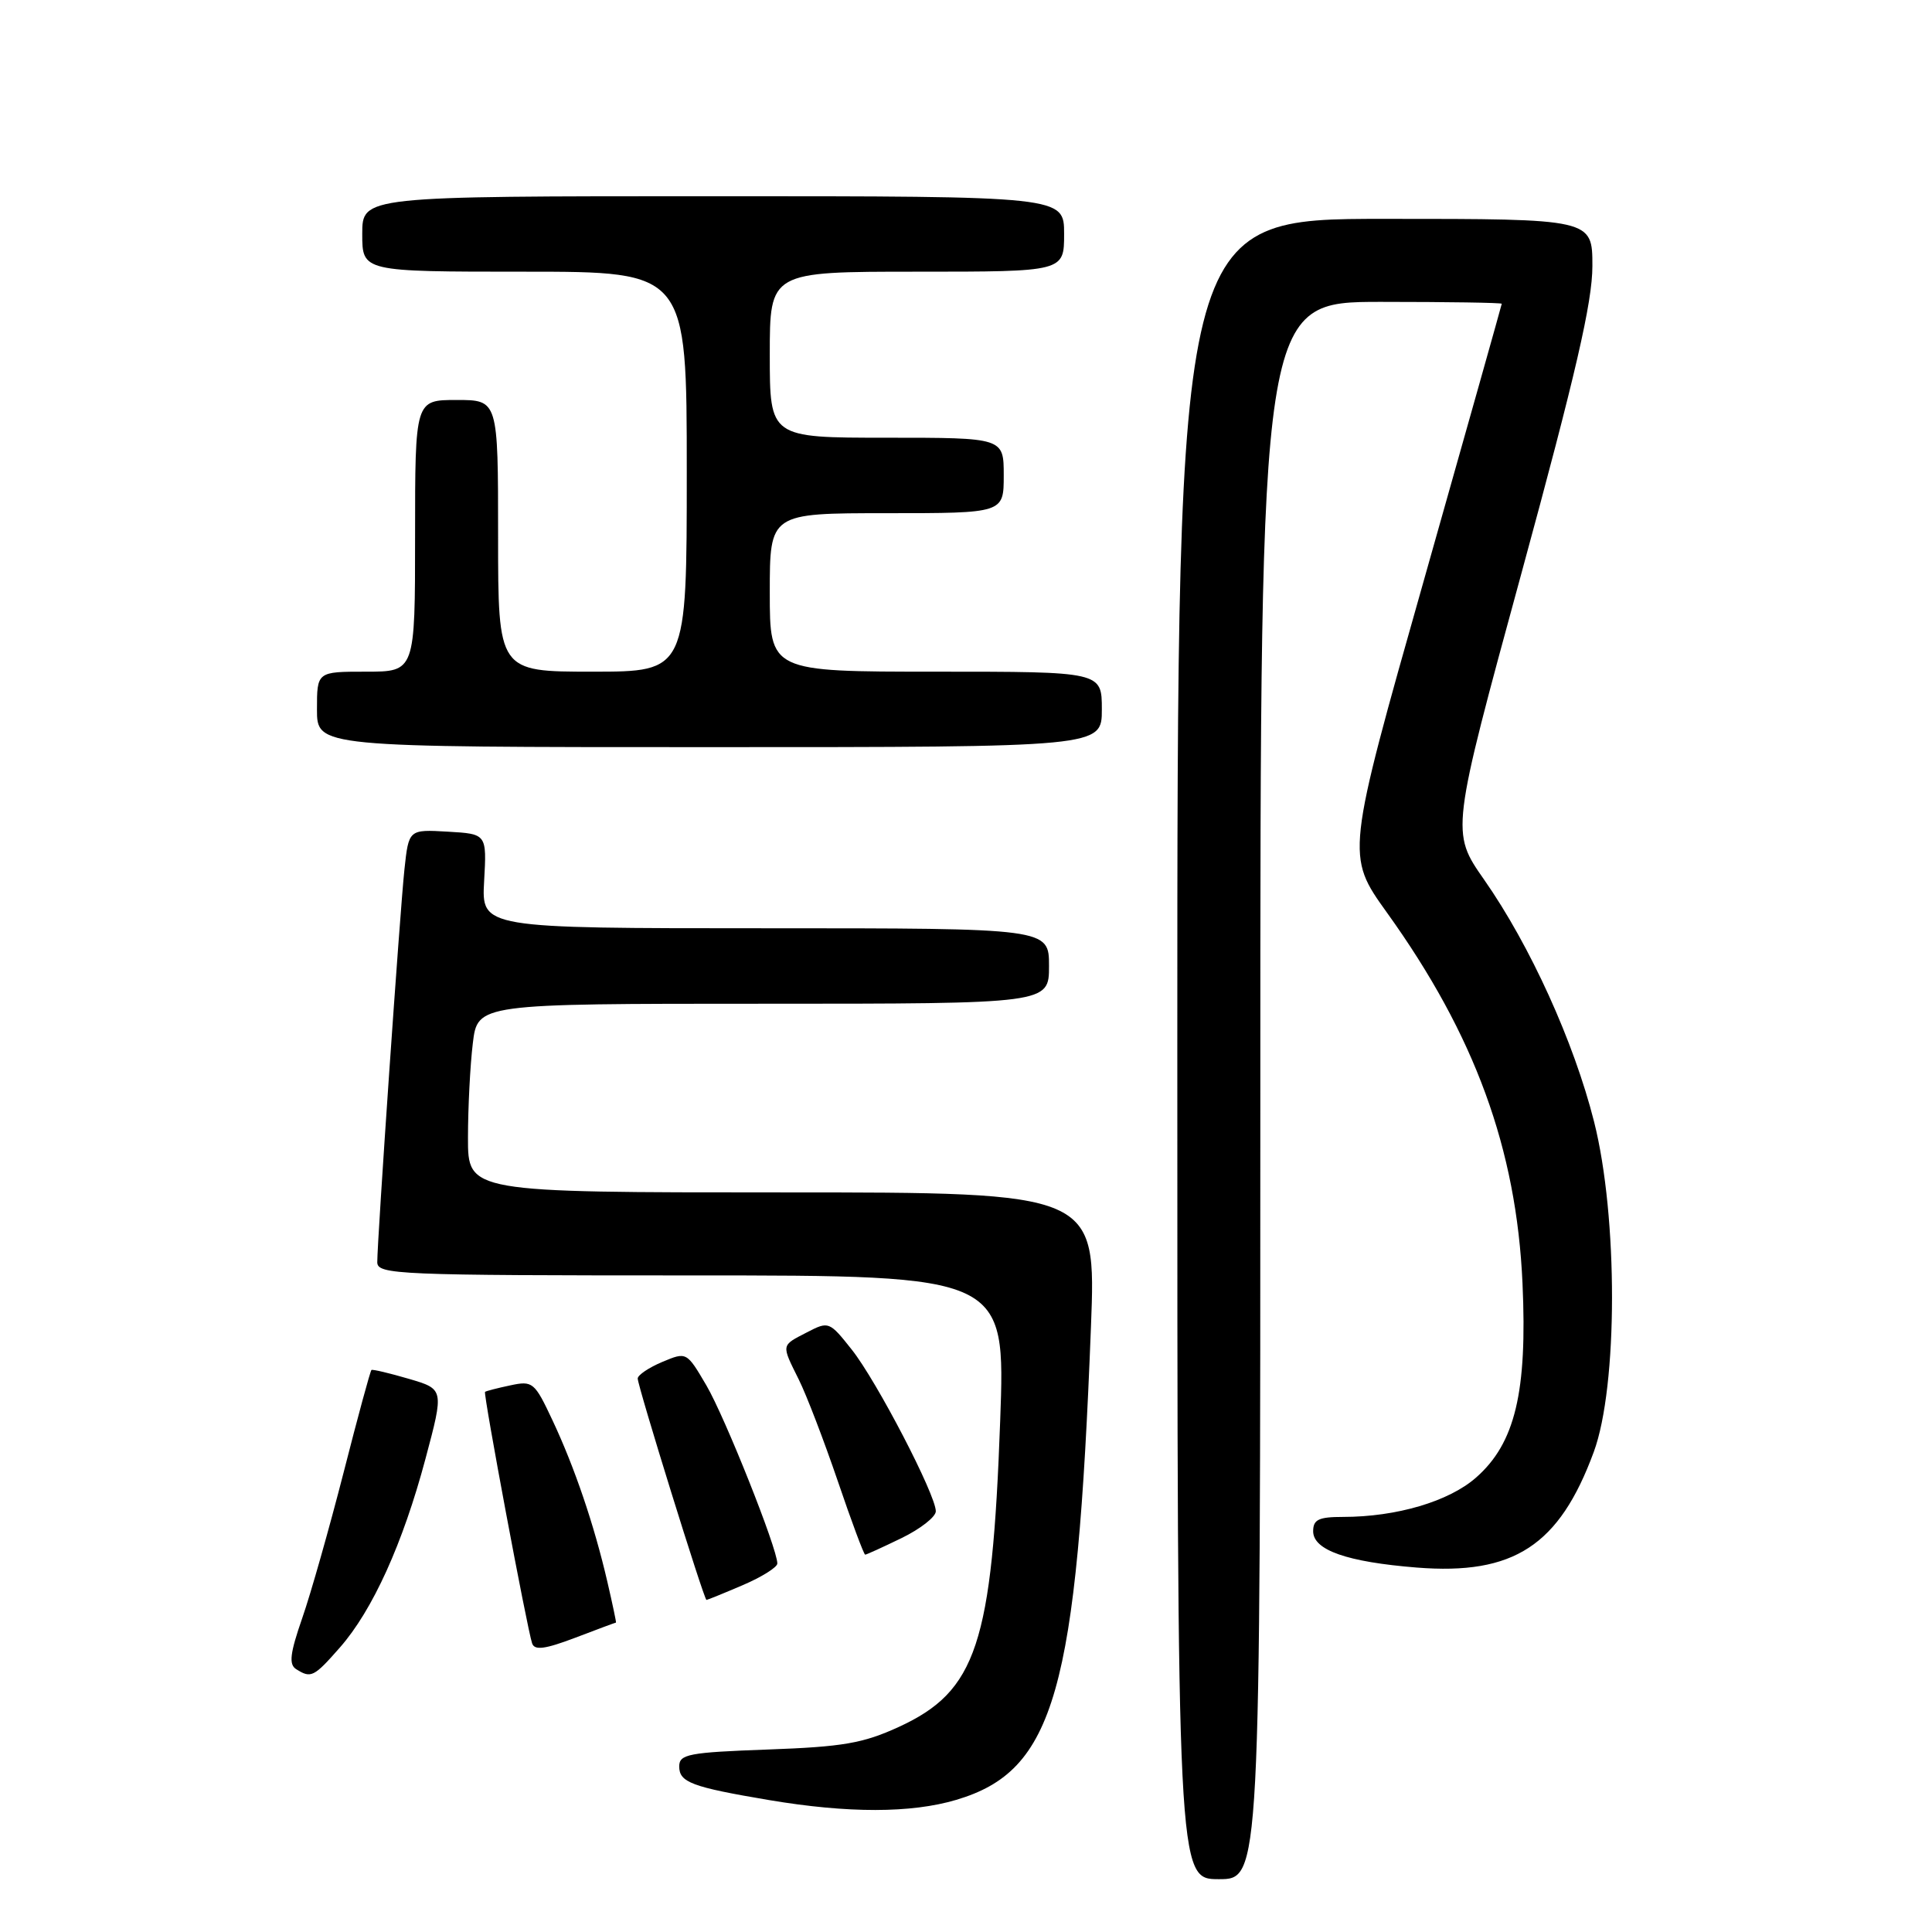 <?xml version="1.0" encoding="UTF-8" standalone="no"?>
<!DOCTYPE svg PUBLIC "-//W3C//DTD SVG 1.1//EN" "http://www.w3.org/Graphics/SVG/1.1/DTD/svg11.dtd" >
<svg xmlns="http://www.w3.org/2000/svg" xmlns:xlink="http://www.w3.org/1999/xlink" version="1.1" viewBox="0 0 256 256">
 <g >
 <path fill="currentColor"
d=" M 167.00 144.50 C 167.00 40.00 167.00 40.00 183.00 40.00 C 191.80 40.00 198.99 40.11 198.99 40.25 C 198.98 40.39 194.33 56.89 188.66 76.93 C 178.34 113.35 178.34 113.35 183.78 120.93 C 195.42 137.14 200.94 152.22 201.74 170.05 C 202.39 184.45 200.76 191.25 195.58 195.79 C 191.99 198.95 185.04 201.00 177.95 201.00 C 174.73 201.00 174.00 201.35 174.00 202.90 C 174.00 205.40 178.49 206.97 187.73 207.71 C 200.59 208.73 206.61 204.80 211.18 192.40 C 214.39 183.70 214.41 161.23 211.22 148.62 C 208.55 138.05 202.75 125.28 196.66 116.57 C 192.24 110.25 192.24 110.25 201.62 75.88 C 208.79 49.59 211.00 40.03 211.00 35.25 C 211.00 29.00 211.00 29.00 183.50 29.00 C 156.00 29.00 156.00 29.00 156.00 139.00 C 156.00 249.00 156.00 249.00 161.50 249.00 C 167.00 249.00 167.00 249.00 167.00 144.50 Z  M 126.71 238.49 C 139.74 234.62 142.69 224.24 144.56 175.75 C 145.24 158.00 145.24 158.00 103.62 158.00 C 62.00 158.00 62.00 158.00 62.01 150.75 C 62.01 146.76 62.30 141.14 62.65 138.25 C 63.28 133.00 63.28 133.00 101.14 133.00 C 139.00 133.00 139.00 133.00 139.00 128.00 C 139.00 123.00 139.00 123.00 101.40 123.00 C 63.80 123.00 63.80 123.00 64.15 116.75 C 64.50 110.50 64.50 110.50 59.33 110.20 C 54.16 109.90 54.16 109.90 53.59 115.20 C 52.99 120.81 49.99 164.27 49.99 167.25 C 50.00 168.89 52.65 169.00 91.62 169.00 C 133.23 169.00 133.23 169.00 132.53 188.25 C 131.46 217.87 129.40 224.09 119.09 228.83 C 114.36 231.00 111.69 231.46 101.75 231.82 C 91.24 232.20 90.00 232.44 90.00 234.06 C 90.00 236.17 91.66 236.79 101.91 238.52 C 112.38 240.28 120.72 240.27 126.71 238.49 Z  M 45.04 218.30 C 49.38 213.36 53.39 204.50 56.38 193.29 C 58.84 184.07 58.84 184.07 54.17 182.70 C 51.60 181.95 49.38 181.42 49.22 181.53 C 49.07 181.63 47.41 187.74 45.53 195.11 C 43.64 202.47 41.18 211.17 40.04 214.43 C 38.43 219.08 38.25 220.54 39.24 221.17 C 41.21 222.42 41.59 222.23 45.04 218.30 Z  M 81.62 215.00 C 81.68 215.00 81.17 212.57 80.48 209.60 C 78.73 202.04 76.13 194.41 73.21 188.20 C 70.83 183.13 70.59 182.93 67.61 183.57 C 65.90 183.93 64.40 184.32 64.27 184.43 C 64.01 184.65 69.85 215.83 70.51 217.76 C 70.84 218.71 72.21 218.53 76.22 217.01 C 79.12 215.90 81.55 215.00 81.62 215.00 Z  M 98.42 210.04 C 100.94 208.96 103.00 207.67 103.00 207.17 C 103.00 205.19 96.07 187.80 93.61 183.59 C 90.98 179.11 90.98 179.11 87.74 180.47 C 85.96 181.22 84.50 182.21 84.50 182.66 C 84.50 183.68 93.29 212.00 93.61 212.00 C 93.73 212.00 95.90 211.12 98.42 210.04 Z  M 119.47 203.80 C 121.96 202.59 124.00 200.99 124.00 200.25 C 124.00 198.07 116.17 183.00 112.87 178.84 C 109.90 175.09 109.80 175.05 106.93 176.54 C 103.47 178.33 103.51 178.09 105.84 182.79 C 106.86 184.83 109.18 190.89 111.01 196.25 C 112.83 201.61 114.47 206.00 114.64 206.00 C 114.81 206.00 116.98 205.01 119.47 203.80 Z  M 146.00 94.00 C 146.00 89.00 146.00 89.00 124.00 89.00 C 102.00 89.00 102.00 89.00 102.00 78.50 C 102.00 68.00 102.00 68.00 117.50 68.00 C 133.00 68.00 133.00 68.00 133.00 63.00 C 133.00 58.00 133.00 58.00 117.50 58.00 C 102.00 58.00 102.00 58.00 102.00 47.00 C 102.00 36.00 102.00 36.00 121.50 36.00 C 141.00 36.00 141.00 36.00 141.00 31.00 C 141.00 26.00 141.00 26.00 94.50 26.00 C 48.00 26.00 48.00 26.00 48.00 31.00 C 48.00 36.00 48.00 36.00 69.50 36.00 C 91.00 36.00 91.00 36.00 91.00 62.50 C 91.00 89.00 91.00 89.00 78.50 89.00 C 66.00 89.00 66.00 89.00 66.00 71.00 C 66.00 53.00 66.00 53.00 60.50 53.00 C 55.00 53.00 55.00 53.00 55.00 71.00 C 55.00 89.00 55.00 89.00 48.50 89.00 C 42.00 89.00 42.00 89.00 42.00 94.00 C 42.00 99.00 42.00 99.00 94.00 99.00 C 146.00 99.00 146.00 99.00 146.00 94.00 Z "/>
</g>
</svg>